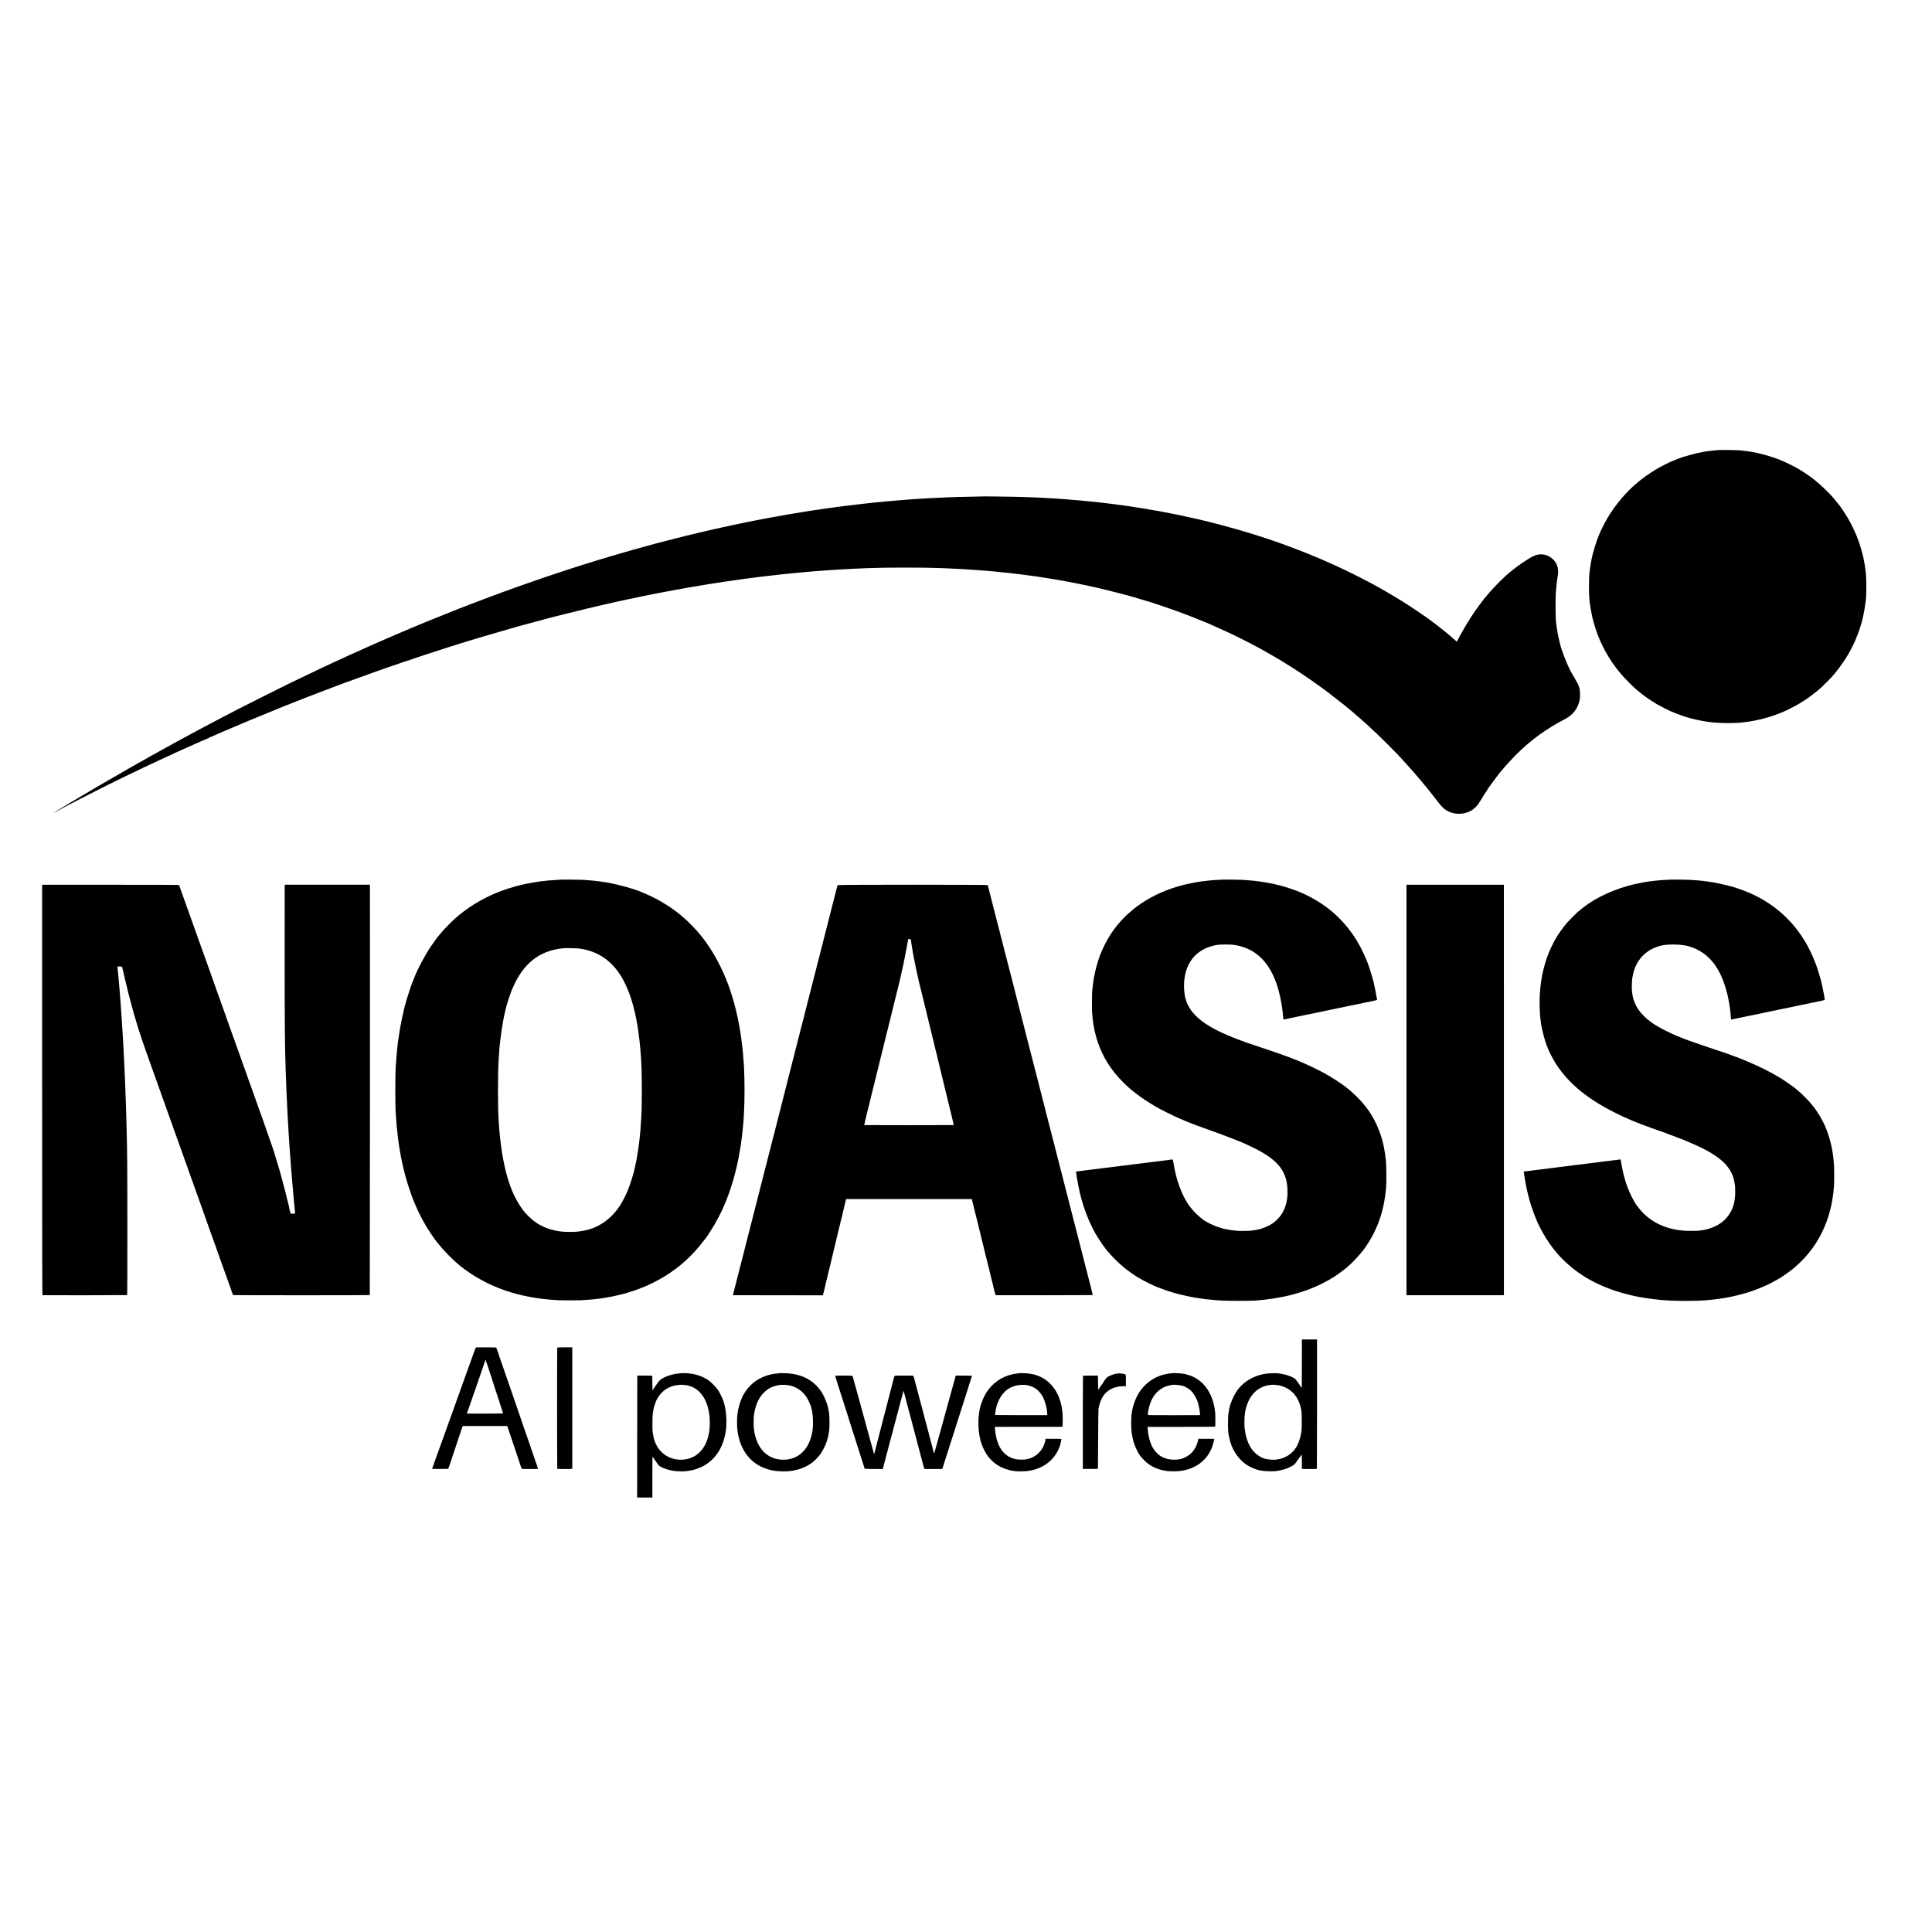 <?xml version="1.0" standalone="no"?>
<!DOCTYPE svg PUBLIC "-//W3C//DTD SVG 20010904//EN"
 "http://www.w3.org/TR/2001/REC-SVG-20010904/DTD/svg10.dtd">
<svg version="1.0" xmlns="http://www.w3.org/2000/svg"
 width="6283pt" height="6283pt" viewBox="0 0 6283 6283"
 preserveAspectRatio="xMidYMid meet">
<g transform="translate(0,6283) scale(0.1,-0.1)"
fill="#000000" stroke="none">
<path d="M55899 48195 c-2 -1 -49 -6 -104 -10 -55 -4 -102 -8 -105 -10 -3 -1
-41 -6 -85 -10 -44 -4 -82 -8 -85 -10 -3 -2 -33 -7 -65 -10 -33 -4 -63 -9 -66
-11 -4 -2 -24 -6 -45 -10 -176 -27 -619 -149 -759 -208 -16 -7 -46 -19 -65
-26 -19 -7 -59 -23 -88 -36 -29 -13 -55 -24 -58 -24 -26 0 -372 -177 -534
-273 -159 -95 -480 -321 -552 -390 -7 -7 -29 -25 -48 -41 -349 -285 -719 -725
-972 -1156 -79 -134 -258 -492 -258 -516 0 -3 -9 -24 -19 -47 -72 -159 -203
-592 -235 -777 -3 -19 -8 -46 -11 -60 -13 -63 -34 -200 -40 -250 -3 -30 -8
-66 -10 -80 -13 -74 -20 -234 -20 -480 0 -276 7 -416 30 -570 2 -14 6 -43 10
-65 3 -23 7 -52 10 -65 3 -13 7 -42 11 -65 3 -22 12 -71 21 -110 8 -38 17 -81
19 -95 3 -14 7 -33 10 -42 3 -9 6 -25 8 -35 3 -14 22 -85 40 -148 22 -79 32
-111 56 -184 218 -661 586 -1253 1089 -1751 197 -196 271 -259 546 -468 58
-44 272 -182 372 -241 81 -47 380 -199 433 -220 43 -17 90 -36 133 -55 101
-45 417 -152 501 -171 12 -2 64 -15 116 -29 83 -21 123 -30 230 -51 14 -3 41
-8 60 -11 19 -3 42 -7 50 -9 8 -2 38 -7 65 -10 28 -4 57 -8 65 -10 14 -4 50
-8 170 -20 251 -26 743 -26 930 0 14 2 52 6 85 10 107 12 129 15 215 30 240
42 437 91 670 166 69 23 139 47 157 55 17 8 33 14 36 14 3 0 18 5 34 12 15 6
30 12 33 13 5 2 21 8 116 48 127 54 308 145 479 242 55 31 288 178 307 194 7
6 51 39 98 72 98 72 272 212 345 278 71 65 302 297 350 351 362 410 656 890
827 1350 21 58 43 114 48 125 8 18 67 201 76 235 2 8 13 51 25 95 28 108 25
93 59 255 35 170 68 401 78 555 13 209 6 660 -12 780 -3 17 -10 73 -17 125
-11 92 -13 108 -24 160 -2 14 -7 39 -10 55 -39 246 -141 590 -255 870 -58 142
-218 468 -231 473 -5 2 -9 8 -9 14 0 24 -296 480 -329 508 -3 3 -22 25 -41 50
-42 55 -56 72 -150 183 -90 108 -386 395 -517 502 -199 164 -317 247 -578 410
-107 67 -461 243 -610 303 -291 117 -699 232 -970 272 -44 7 -87 13 -95 15
-28 5 -175 23 -265 31 -65 7 -671 15 -676 9z"/>
<path d="M31877 46684 c-1 -1 -162 -5 -357 -8 -362 -7 -437 -9 -710 -20 -206
-9 -343 -15 -470 -22 -58 -3 -135 -7 -171 -9 -58 -3 -194 -11 -324 -20 -22 -2
-85 -6 -140 -9 -55 -4 -122 -9 -150 -11 -27 -2 -86 -7 -130 -10 -44 -3 -102
-8 -130 -10 -27 -3 -79 -7 -115 -10 -68 -5 -150 -12 -235 -20 -27 -2 -81 -7
-120 -10 -38 -4 -81 -8 -95 -10 -14 -2 -59 -7 -100 -10 -41 -3 -91 -7 -110
-10 -19 -2 -64 -7 -100 -10 -36 -4 -81 -9 -100 -11 -19 -2 -57 -7 -85 -9 -61
-6 -138 -14 -185 -20 -50 -6 -107 -13 -165 -20 -110 -11 -289 -33 -335 -40
-14 -2 -52 -6 -85 -10 -32 -4 -66 -8 -75 -10 -8 -1 -40 -6 -70 -9 -30 -4 -66
-8 -80 -10 -14 -3 -47 -7 -75 -11 -79 -10 -250 -33 -295 -40 -31 -5 -223 -34
-270 -40 -19 -3 -51 -7 -70 -10 -19 -3 -48 -7 -65 -9 -16 -2 -86 -13 -155 -24
-112 -19 -174 -28 -235 -38 -31 -4 -86 -13 -280 -46 -99 -17 -189 -31 -201
-33 -11 -2 -45 -8 -75 -14 -30 -6 -70 -13 -89 -16 -30 -5 -152 -27 -215 -39
-11 -2 -40 -7 -65 -11 -49 -8 -72 -12 -110 -20 -42 -8 -144 -27 -165 -31 -11
-1 -56 -10 -99 -19 -44 -8 -92 -18 -108 -20 -16 -3 -86 -17 -156 -31 -70 -14
-138 -28 -152 -30 -14 -3 -88 -18 -165 -34 -77 -16 -152 -31 -167 -34 -67 -14
-86 -18 -153 -32 -38 -9 -81 -18 -94 -20 -13 -3 -51 -11 -85 -18 -34 -8 -124
-28 -201 -44 -77 -17 -180 -40 -230 -52 -49 -12 -110 -25 -135 -30 -25 -5
-112 -26 -195 -45 -82 -20 -161 -38 -175 -41 -14 -3 -117 -28 -230 -55 -113
-28 -216 -53 -230 -55 -14 -3 -34 -8 -45 -11 -11 -4 -24 -8 -30 -9 -5 -1 -39
-9 -75 -19 -36 -9 -72 -18 -80 -20 -13 -3 -74 -18 -120 -29 -44 -11 -463 -120
-575 -149 -137 -37 -222 -59 -399 -108 -59 -17 -115 -32 -125 -35 -9 -2 -72
-20 -141 -39 -69 -20 -132 -37 -140 -39 -9 -2 -135 -39 -280 -81 -146 -42
-272 -79 -280 -81 -8 -2 -76 -22 -150 -44 -144 -44 -328 -99 -345 -104 -5 -1
-37 -11 -70 -21 -33 -11 -62 -19 -65 -20 -11 -2 -188 -58 -230 -72 -25 -8 -49
-16 -55 -17 -5 -1 -26 -7 -45 -13 -138 -45 -397 -127 -405 -129 -5 -1 -129
-42 -275 -90 -146 -48 -267 -88 -270 -89 -13 -2 -447 -147 -465 -155 -11 -5
-54 -20 -95 -34 -107 -35 -449 -155 -620 -216 -80 -29 -233 -83 -340 -121
-107 -38 -204 -73 -215 -78 -11 -5 -69 -27 -130 -49 -252 -92 -793 -295 -830
-312 -11 -4 -65 -25 -120 -45 -55 -21 -113 -43 -130 -50 -16 -7 -68 -27 -115
-45 -47 -17 -94 -35 -105 -40 -11 -5 -200 -81 -420 -169 -385 -153 -423 -168
-490 -196 -16 -7 -104 -43 -195 -80 -91 -37 -183 -75 -205 -85 -22 -10 -76
-32 -120 -50 -44 -18 -104 -43 -133 -56 -29 -13 -54 -24 -56 -24 -10 0 -813
-346 -1155 -497 -242 -107 -667 -297 -781 -350 -41 -19 -88 -41 -105 -48 -147
-66 -210 -95 -510 -235 -49 -23 -115 -53 -145 -67 -30 -14 -104 -49 -165 -78
-60 -29 -146 -69 -190 -90 -205 -96 -526 -250 -840 -403 -280 -137 -1466 -731
-1655 -829 -63 -33 -191 -100 -285 -148 -93 -48 -201 -105 -240 -125 -38 -21
-128 -68 -200 -105 -126 -66 -205 -107 -350 -185 -137 -74 -231 -124 -325
-173 -52 -28 -108 -59 -125 -69 -16 -10 -40 -22 -52 -27 -12 -6 -93 -49 -180
-97 -163 -89 -234 -127 -351 -190 -37 -21 -71 -40 -77 -44 -5 -4 -44 -25 -85
-47 -41 -22 -115 -63 -165 -90 -49 -28 -112 -63 -140 -78 -27 -15 -86 -48
-130 -73 -44 -25 -103 -57 -133 -72 -29 -16 -58 -32 -65 -38 -6 -5 -39 -24
-72 -41 -72 -39 -86 -47 -337 -189 -108 -61 -212 -120 -230 -130 -136 -77
-802 -462 -868 -502 -19 -11 -235 -137 -275 -160 -54 -31 -246 -144 -458 -271
-114 -68 -227 -135 -250 -148 -23 -13 -58 -33 -77 -46 -31 -20 -83 -51 -132
-80 -203 -120 -428 -257 -428 -262 0 -2 26 10 58 28 102 56 165 91 252 137 47
24 117 61 155 82 380 202 1298 666 1770 895 261 127 479 232 565 272 41 20
116 55 165 78 50 23 164 77 255 120 91 42 201 94 245 115 75 35 103 48 252
116 32 15 105 48 162 75 57 27 105 49 106 49 2 0 39 16 82 36 43 20 106 49
141 65 35 16 65 29 67 29 2 0 41 17 87 39 177 82 676 301 687 301 6 0 11 5 11
10 0 6 7 10 15 10 8 0 50 16 92 36 110 50 122 55 278 122 77 33 160 68 185 80
178 80 1257 529 1590 662 58 23 118 48 134 56 16 8 33 14 38 14 5 0 35 12 66
26 31 15 62 27 67 29 6 1 24 7 40 14 77 31 419 167 500 198 50 19 99 38 110
43 36 17 513 199 825 316 168 63 314 118 325 123 19 9 115 44 125 47 3 0 12 4
20 7 8 3 40 15 70 25 30 11 147 54 260 95 318 117 594 216 720 259 63 21 131
45 150 53 19 8 103 37 185 65 83 28 157 54 165 57 8 3 20 7 25 9 6 1 120 41
255 87 445 153 1151 386 1595 525 105 33 262 83 350 111 88 27 198 61 245 75
47 14 191 57 320 97 251 76 323 97 355 104 11 3 31 9 45 14 14 6 232 69 485
140 253 72 474 135 492 141 18 6 40 13 50 14 10 2 126 33 258 69 241 66 542
147 645 174 30 7 63 16 73 18 9 3 25 7 35 9 9 2 168 42 352 89 480 121 1034
255 1250 302 8 2 74 17 147 34 72 17 142 32 155 35 21 4 60 13 163 37 52 12
352 76 385 83 14 2 77 16 140 29 63 14 129 27 145 30 17 3 37 8 45 11 8 3 29
7 45 10 17 2 100 18 185 36 85 17 166 33 180 36 14 2 36 7 50 10 14 3 36 8 50
10 14 3 81 16 150 29 173 35 166 33 255 49 102 19 293 54 325 61 13 2 42 7 65
10 22 3 47 8 55 10 8 2 29 7 45 10 17 2 40 7 51 9 12 2 39 7 60 10 39 6 129
22 171 30 11 3 43 8 70 12 26 5 50 9 53 9 3 1 30 5 60 9 30 5 64 10 75 13 27
5 192 33 235 39 19 2 46 7 60 10 14 3 39 8 55 10 17 2 100 15 185 28 85 14
175 28 200 31 25 3 52 8 60 10 8 2 40 7 70 10 30 3 62 8 70 10 8 2 40 7 70 10
30 3 62 8 70 10 8 2 40 7 70 10 30 3 62 8 70 10 8 2 39 7 69 10 30 4 61 8 70
10 9 1 39 6 66 9 28 3 84 11 125 17 111 15 130 17 185 24 28 4 61 8 75 10 14
2 50 7 80 10 30 3 66 8 80 10 14 2 48 6 75 9 28 3 70 9 95 12 57 7 79 10 160
18 36 4 76 9 90 11 25 4 78 10 175 20 28 3 66 7 85 10 19 2 62 7 95 10 84 7
221 21 295 30 31 4 65 7 215 20 22 2 67 6 100 9 33 4 85 9 115 11 30 3 84 8
120 11 96 8 136 12 230 19 47 3 108 8 135 10 28 2 88 7 135 10 47 3 112 8 145
10 85 7 217 15 305 20 41 2 111 6 155 9 73 5 162 9 390 21 44 2 157 7 250 11
94 3 202 7 240 9 542 22 1764 22 2310 0 332 -13 554 -24 655 -30 47 -3 119 -8
160 -10 107 -6 320 -21 445 -31 33 -3 85 -7 115 -9 145 -11 218 -16 250 -20
59 -7 160 -17 204 -20 40 -3 120 -11 201 -20 22 -2 67 -7 100 -10 33 -3 74 -8
90 -10 17 -2 57 -7 90 -10 33 -3 71 -8 85 -11 14 -2 50 -6 80 -9 30 -3 71 -7
90 -10 19 -2 53 -7 75 -9 107 -14 132 -17 155 -21 14 -2 49 -7 79 -10 30 -4
61 -8 70 -10 9 -1 41 -6 71 -10 30 -3 66 -8 80 -10 14 -3 72 -12 130 -20 58
-9 130 -20 160 -25 30 -5 73 -11 95 -15 22 -3 63 -10 90 -15 28 -5 73 -12 100
-16 28 -4 55 -8 60 -10 6 -1 28 -5 50 -8 22 -4 65 -11 95 -16 30 -6 69 -13 85
-15 17 -3 100 -19 185 -35 85 -16 166 -31 180 -34 143 -27 686 -141 785 -166
22 -5 117 -28 210 -50 149 -36 300 -74 650 -165 50 -13 124 -33 165 -45 41
-12 82 -23 90 -25 25 -7 109 -31 235 -70 66 -20 127 -38 135 -40 21 -6 128
-38 245 -74 165 -52 618 -206 810 -276 99 -36 185 -67 190 -69 6 -1 27 -10 49
-19 21 -9 41 -17 45 -17 8 0 365 -140 541 -213 74 -30 153 -63 175 -72 22 -9
49 -20 60 -25 11 -5 121 -54 245 -109 124 -54 275 -122 335 -151 61 -29 139
-65 175 -82 82 -38 490 -242 590 -295 41 -22 120 -64 175 -93 55 -29 120 -64
145 -78 25 -13 74 -40 110 -60 36 -19 82 -46 102 -59 21 -13 40 -23 42 -23 3
0 105 -59 228 -131 123 -73 232 -137 242 -143 11 -6 25 -14 30 -19 10 -7 307
-193 362 -227 176 -107 851 -573 989 -683 6 -4 80 -60 165 -124 218 -164 656
-514 770 -616 14 -13 72 -63 130 -112 58 -50 114 -99 126 -110 12 -11 50 -45
84 -75 35 -30 73 -64 85 -75 11 -11 48 -44 80 -74 343 -313 964 -932 1125
-1121 11 -14 42 -48 68 -75 54 -57 152 -167 273 -305 80 -90 400 -473 464
-553 17 -21 35 -44 40 -50 20 -22 210 -264 300 -382 95 -124 152 -181 238
-238 231 -154 560 -164 806 -26 130 73 223 171 321 339 67 115 179 292 213
335 9 13 17 28 17 33 0 6 3 12 8 14 4 2 27 32 51 68 42 62 287 393 322 435 10
11 57 67 105 125 229 274 556 606 804 817 126 107 322 261 415 326 280 196
534 351 755 462 270 135 419 297 503 546 31 93 40 156 41 274 0 113 -8 174
-39 275 -15 50 -57 131 -125 245 -58 96 -127 217 -151 265 -4 8 -20 42 -37 75
-98 196 -253 601 -287 752 -2 10 -18 72 -35 138 -33 129 -86 419 -96 525 -3
36 -7 76 -10 90 -23 143 -23 906 0 1050 3 14 7 63 11 109 6 83 12 142 21 191
2 14 7 48 10 75 3 28 10 70 16 95 14 66 11 197 -7 263 -63 242 -283 416 -530
419 -161 2 -259 -40 -575 -247 -87 -57 -338 -239 -350 -254 -3 -4 -25 -22 -50
-41 -207 -161 -550 -501 -769 -765 -46 -55 -95 -113 -108 -128 -58 -67 -373
-500 -373 -513 0 -3 -5 -10 -11 -17 -35 -40 -273 -431 -354 -582 -21 -38 -41
-74 -45 -80 -4 -5 -31 -56 -60 -112 -28 -57 -53 -103 -54 -103 -1 0 -24 21
-51 46 -156 143 -461 392 -670 548 -71 53 -137 102 -145 109 -71 62 -688 477
-935 629 -225 138 -211 130 -445 266 -250 146 -315 183 -450 255 -30 16 -73
39 -95 52 -115 65 -606 314 -820 415 -60 29 -161 77 -223 106 -63 30 -115 54
-117 54 -2 0 -41 17 -87 39 -152 71 -663 291 -676 291 -4 1 -25 9 -47 20 -22
11 -43 19 -48 20 -4 0 -26 9 -50 19 -59 27 -448 176 -652 251 -93 34 -192 70
-220 80 -59 22 -226 81 -240 84 -5 2 -17 6 -25 9 -76 31 -873 284 -950 302 -8
2 -53 15 -100 30 -169 51 -948 262 -1040 280 -8 2 -42 10 -75 18 -33 9 -71 18
-85 21 -14 3 -63 15 -110 26 -47 11 -125 29 -175 40 -49 11 -121 27 -160 36
-71 16 -91 20 -133 28 -13 3 -31 7 -40 10 -9 3 -28 7 -42 10 -14 2 -61 12
-105 21 -44 9 -91 19 -105 21 -14 3 -101 20 -195 39 -93 19 -186 37 -205 40
-19 3 -66 12 -105 20 -38 7 -88 16 -110 20 -22 3 -76 12 -120 20 -44 8 -97 17
-119 21 -21 3 -48 8 -60 10 -11 3 -34 7 -51 10 -298 48 -398 64 -440 69 -27 3
-59 8 -70 10 -11 3 -38 7 -60 10 -22 3 -53 7 -70 10 -16 3 -46 7 -65 9 -49 7
-337 46 -382 52 -48 6 -78 10 -158 19 -36 4 -73 9 -82 10 -9 2 -45 6 -80 10
-35 3 -74 8 -88 10 -14 2 -54 6 -90 10 -36 4 -76 8 -90 10 -14 2 -56 7 -95 10
-38 3 -86 8 -105 10 -19 2 -66 6 -105 10 -38 3 -82 8 -96 10 -14 3 -61 7 -105
10 -43 3 -93 7 -109 9 -17 2 -73 7 -125 10 -52 4 -111 9 -130 11 -19 3 -75 7
-125 10 -49 3 -110 8 -135 10 -81 7 -235 17 -480 29 -63 4 -149 9 -190 11 -41
3 -149 8 -240 11 -91 3 -210 7 -265 9 -290 11 -1430 26 -1438 19z"/>
<path d="M18258 34225 c-2 -1 -59 -5 -128 -9 -133 -7 -208 -12 -305 -21 -57
-5 -88 -8 -180 -20 -22 -3 -62 -7 -90 -10 -27 -3 -57 -8 -65 -10 -8 -2 -35 -7
-60 -10 -48 -7 -248 -41 -290 -51 -14 -3 -36 -7 -50 -10 -14 -3 -54 -12 -90
-20 -36 -9 -72 -17 -80 -19 -173 -38 -484 -136 -700 -220 -534 -208 -1062
-534 -1460 -901 -138 -128 -359 -357 -421 -439 -13 -16 -29 -34 -35 -40 -30
-28 -204 -262 -300 -405 -184 -273 -424 -725 -524 -985 -7 -16 -16 -41 -22
-55 -5 -14 -9 -26 -9 -27 0 -2 -11 -26 -24 -55 -14 -29 -25 -58 -25 -64 0 -6
-8 -29 -17 -50 -9 -22 -18 -43 -20 -49 -1 -5 -29 -91 -62 -190 -67 -203 -99
-309 -107 -350 -3 -16 -7 -32 -10 -37 -12 -18 -88 -346 -129 -553 -44 -223
-70 -372 -89 -522 -9 -67 -17 -120 -22 -144 -3 -14 -7 -50 -9 -79 -3 -29 -7
-70 -10 -90 -3 -21 -7 -59 -10 -86 -11 -129 -16 -192 -20 -224 -3 -19 -7 -78
-10 -130 -4 -52 -8 -111 -10 -130 -26 -280 -26 -1394 0 -1670 2 -19 6 -78 10
-130 3 -52 7 -115 10 -140 2 -25 7 -74 10 -110 9 -100 16 -166 29 -275 17
-134 26 -201 31 -235 2 -14 6 -45 10 -70 3 -25 8 -56 10 -70 12 -57 14 -69 20
-121 4 -30 8 -56 10 -59 2 -3 6 -24 9 -46 7 -44 7 -46 31 -159 10 -44 19 -93
22 -110 8 -55 94 -399 135 -545 44 -155 197 -608 228 -675 5 -11 28 -65 51
-120 159 -382 361 -749 588 -1070 47 -66 89 -124 93 -130 5 -5 31 -39 60 -75
196 -250 462 -522 721 -738 69 -57 291 -219 373 -272 461 -297 932 -505 1469
-649 227 -60 536 -122 730 -146 28 -4 61 -8 75 -10 25 -5 172 -20 270 -29 50
-5 109 -9 300 -21 77 -5 614 -5 715 0 68 3 213 12 305 20 45 3 133 12 200 20
19 3 58 7 85 10 28 4 75 10 105 15 30 5 78 12 105 16 28 3 52 8 55 9 3 2 26 6
50 10 25 3 63 10 85 15 22 5 54 11 70 14 45 8 60 12 180 41 61 14 117 28 125
30 130 30 572 177 594 196 6 5 16 9 24 9 7 0 84 31 170 70 274 121 550 275
772 428 82 57 245 177 260 192 3 3 28 23 55 44 28 22 57 47 66 55 9 9 45 41
80 71 187 161 450 447 620 676 41 54 77 101 80 104 15 13 205 310 273 427 74
128 230 428 256 495 8 18 26 61 42 96 94 208 194 484 283 777 20 66 38 127 40
135 2 8 15 58 29 110 26 93 91 371 100 420 2 14 9 46 15 73 6 26 13 62 16 80
2 17 9 57 15 87 6 30 13 69 15 85 3 17 7 41 10 55 5 28 11 65 20 125 3 23 7
50 9 61 2 12 7 45 11 75 3 30 8 65 10 79 2 14 6 45 10 70 3 25 7 61 10 80 7
55 21 193 30 305 4 39 8 86 10 105 2 19 7 82 10 140 3 58 8 137 10 175 24 354
23 1101 0 1495 -9 141 -20 299 -30 405 -3 33 -8 87 -11 120 -5 52 -10 101 -29
255 -9 70 -25 196 -30 220 -4 25 -10 69 -21 138 -6 41 -21 134 -29 172 -3 14
-9 50 -15 80 -13 71 -18 99 -25 130 -3 14 -7 34 -9 45 -3 11 -14 63 -26 115
-12 52 -23 103 -25 113 -2 10 -6 26 -9 35 -3 9 -8 28 -10 42 -8 36 -30 122
-56 215 -12 44 -26 94 -30 110 -4 17 -29 95 -56 175 -26 80 -49 150 -50 155
-1 6 -21 62 -44 125 -192 520 -451 1012 -740 1411 -44 61 -85 116 -90 122 -6
7 -38 46 -71 87 -122 149 -156 187 -302 335 -166 169 -277 269 -452 406 -307
240 -686 463 -1045 613 -74 32 -144 61 -155 66 -221 96 -737 238 -1065 294
-14 2 -41 7 -60 10 -83 14 -97 16 -135 21 -51 7 -113 15 -145 20 -14 2 -54 6
-90 10 -36 3 -81 8 -100 10 -33 4 -123 11 -265 21 -62 5 -713 12 -717 9z m552
-2238 c14 -3 43 -8 65 -11 104 -14 126 -19 212 -41 600 -157 1040 -581 1323
-1275 23 -58 46 -114 51 -125 15 -34 97 -287 114 -350 9 -33 18 -67 20 -75 13
-43 55 -215 59 -238 2 -15 13 -70 25 -122 11 -52 23 -111 26 -130 3 -19 8 -46
10 -60 3 -14 8 -36 10 -50 3 -14 7 -38 9 -55 3 -16 7 -43 10 -60 10 -57 35
-250 41 -310 3 -33 7 -69 10 -80 2 -11 7 -56 11 -100 3 -44 8 -87 9 -96 2 -9
6 -61 10 -115 4 -55 8 -110 10 -124 3 -14 7 -79 11 -145 3 -66 7 -145 9 -175
24 -387 24 -1360 0 -1745 -9 -148 -16 -262 -20 -310 -2 -27 -6 -88 -10 -135
-3 -47 -8 -98 -10 -115 -2 -16 -7 -61 -10 -98 -4 -37 -8 -76 -10 -85 -1 -9 -6
-47 -9 -84 -4 -37 -9 -77 -11 -90 -4 -27 -11 -74 -20 -143 -16 -117 -81 -481
-89 -494 -2 -3 -7 -22 -10 -41 -28 -180 -157 -598 -253 -824 -89 -208 -227
-459 -307 -557 -11 -15 -30 -39 -41 -54 -86 -121 -271 -298 -412 -395 -116
-80 -333 -188 -433 -216 -208 -58 -314 -78 -480 -91 -155 -12 -418 -6 -520 12
-14 2 -41 6 -60 9 -94 14 -281 62 -362 95 -45 18 -83 32 -88 34 -3 0 -34 17
-70 36 -36 18 -78 41 -95 49 -140 71 -361 263 -497 432 -150 187 -299 449
-394 692 -20 51 -42 107 -49 123 -7 17 -29 80 -48 140 -132 410 -227 889 -282
1420 -4 33 -8 74 -10 90 -2 17 -6 68 -10 115 -3 47 -8 99 -10 115 -2 17 -6 77
-10 135 -3 58 -8 128 -10 155 -27 291 -27 1557 0 1915 2 30 7 101 10 158 4 57
8 120 10 140 2 20 6 73 9 117 4 44 9 96 11 115 2 19 7 60 10 90 10 93 21 183
36 285 5 39 11 84 14 100 19 142 81 471 110 585 8 30 16 66 19 80 10 50 58
217 98 340 210 650 519 1105 928 1365 175 112 377 194 590 239 76 16 109 21
215 32 33 4 62 8 63 9 6 5 445 -3 472 -8z"/>
<path d="M39768 34225 c-2 -1 -70 -6 -153 -9 -82 -4 -161 -8 -175 -10 -14 -2
-63 -7 -110 -10 -46 -4 -87 -9 -90 -11 -3 -1 -39 -6 -80 -9 -41 -4 -82 -9 -90
-11 -8 -2 -35 -6 -60 -9 -25 -3 -55 -8 -66 -10 -12 -2 -37 -7 -55 -10 -55 -9
-160 -30 -254 -50 -21 -5 -130 -30 -135 -31 -3 -1 -18 -5 -35 -9 -996 -256
-1799 -793 -2307 -1541 -198 -292 -378 -673 -467 -990 -17 -60 -38 -132 -46
-160 -16 -57 -50 -210 -59 -269 -4 -21 -8 -41 -10 -45 -2 -3 -7 -33 -11 -66
-3 -32 -8 -62 -10 -65 -1 -3 -6 -36 -9 -75 -4 -38 -9 -77 -11 -85 -2 -8 -7
-53 -10 -100 -4 -47 -8 -105 -10 -130 -5 -63 -6 -522 -1 -600 5 -73 14 -178
21 -230 10 -77 16 -126 21 -155 3 -16 7 -43 10 -60 2 -16 10 -55 16 -85 6 -30
11 -58 10 -62 -1 -4 3 -19 8 -33 5 -14 12 -40 16 -58 8 -50 52 -203 86 -302
165 -485 432 -909 813 -1290 71 -72 159 -155 194 -185 35 -30 69 -60 75 -66
25 -24 247 -194 326 -250 153 -108 436 -284 595 -369 260 -140 598 -300 825
-392 47 -19 99 -40 115 -48 92 -40 379 -147 700 -260 88 -31 183 -64 210 -75
28 -10 131 -49 230 -85 218 -81 654 -254 714 -285 9 -4 41 -19 71 -33 761
-345 1119 -658 1243 -1087 23 -78 28 -102 42 -195 11 -77 16 -148 15 -255 0
-138 -3 -165 -37 -350 -2 -14 -18 -65 -34 -115 -155 -462 -572 -746 -1164
-791 -89 -7 -328 -7 -390 0 -22 2 -74 7 -115 11 -41 4 -84 9 -95 11 -10 2 -37
6 -60 10 -22 3 -58 9 -80 14 -22 5 -54 11 -70 14 -52 9 -231 65 -312 97 -90
35 -244 111 -284 139 -15 11 -30 20 -34 20 -22 0 -217 160 -310 254 -205 206
-355 439 -478 741 -58 143 -127 349 -152 455 -2 8 -15 62 -29 120 -22 94 -36
162 -51 255 -3 17 -8 41 -11 53 -2 13 -7 43 -11 65 -7 59 -16 66 -66 57 -23
-5 -64 -11 -92 -14 -63 -8 -99 -13 -205 -26 -274 -34 -304 -38 -365 -45 -27
-3 -59 -7 -70 -9 -11 -2 -49 -7 -85 -11 -36 -3 -93 -11 -128 -16 -35 -5 -89
-12 -120 -15 -31 -3 -68 -7 -82 -9 -14 -2 -47 -7 -75 -10 -27 -3 -61 -8 -75
-10 -14 -3 -52 -7 -85 -10 -33 -4 -67 -8 -75 -10 -8 -2 -46 -7 -85 -11 -38 -3
-77 -8 -86 -9 -9 -2 -40 -6 -70 -10 -75 -8 -208 -25 -244 -30 -16 -2 -52 -7
-80 -10 -27 -3 -66 -8 -85 -10 -57 -8 -102 -14 -152 -20 -86 -9 -143 -16 -168
-20 -14 -2 -48 -7 -76 -10 -28 -3 -59 -7 -70 -9 -10 -2 -50 -7 -89 -11 -38 -4
-78 -9 -89 -11 -10 -2 -44 -6 -75 -9 -31 -4 -67 -8 -81 -11 -14 -2 -49 -6 -79
-10 -30 -3 -62 -8 -70 -9 -9 -2 -22 -4 -29 -4 -8 -1 -11 -8 -8 -18 3 -10 8
-43 11 -73 3 -30 8 -66 11 -80 8 -42 11 -63 19 -110 4 -25 9 -54 11 -65 2 -11
7 -33 10 -50 5 -31 52 -258 58 -285 79 -332 179 -635 306 -925 57 -130 156
-330 204 -410 65 -110 163 -263 206 -323 25 -35 52 -74 60 -85 152 -220 461
-539 723 -745 99 -78 245 -182 256 -182 4 0 16 -9 26 -20 10 -11 24 -20 31
-20 7 0 14 -3 16 -8 10 -22 389 -227 573 -309 234 -103 643 -242 855 -289 19
-4 40 -9 45 -10 46 -12 237 -54 265 -59 19 -3 53 -10 75 -15 22 -5 56 -11 75
-14 19 -3 78 -12 130 -20 52 -9 115 -18 140 -21 25 -3 56 -7 70 -10 14 -2 54
-7 90 -10 36 -4 81 -8 100 -10 19 -2 67 -7 105 -10 39 -3 90 -8 115 -10 264
-26 1200 -26 1338 -1 9 2 58 7 107 10 50 4 101 9 115 11 14 2 43 7 65 9 58 8
126 17 155 21 14 2 45 7 70 10 73 10 310 55 380 71 36 9 74 17 85 20 19 3 74
16 85 19 3 1 19 5 35 9 119 30 387 114 502 157 317 118 548 230 848 412 77 46
299 208 395 286 233 190 506 487 674 733 134 197 262 433 346 638 23 58 46
114 51 125 13 30 97 286 103 315 3 14 17 70 31 125 13 55 27 112 30 128 3 15
12 58 19 95 17 77 52 338 63 462 15 175 8 827 -11 925 -2 11 -7 47 -10 80 -4
33 -9 71 -11 85 -2 14 -11 70 -20 124 -70 443 -244 890 -488 1256 -148 222
-347 447 -568 640 -41 36 -76 67 -79 70 -3 3 -34 28 -70 55 -36 28 -67 53 -70
56 -38 43 -571 389 -600 389 -4 0 -10 3 -12 8 -4 9 -27 21 -273 147 -299 152
-603 286 -920 405 -60 22 -117 44 -125 47 -8 3 -19 7 -25 9 -5 2 -84 30 -175
63 -91 33 -325 113 -520 177 -511 167 -661 221 -975 345 -601 238 -991 466
-1249 727 -43 44 -104 116 -135 159 -55 77 -138 225 -146 261 -2 9 -12 37 -21
62 -71 193 -89 522 -43 785 102 580 485 944 1084 1031 68 10 395 11 474 1 680
-84 1146 -493 1416 -1241 55 -154 128 -435 155 -596 10 -63 21 -126 24 -140 3
-14 7 -43 10 -65 13 -112 18 -152 22 -174 2 -13 6 -65 10 -115 6 -83 16 -112
35 -100 4 2 63 16 131 29 68 14 132 27 143 30 11 2 43 8 70 14 28 5 79 17 115
25 36 9 83 18 105 22 53 8 57 9 80 17 11 3 36 8 55 11 19 3 87 16 150 30 106
23 290 61 336 70 10 2 66 14 124 26 58 12 114 24 124 26 11 2 65 13 120 25 56
11 110 22 121 25 18 3 124 26 135 29 3 1 25 5 50 9 25 4 82 16 127 27 44 10
96 21 114 24 18 3 130 26 248 51 119 25 225 47 236 49 20 4 251 52 290 60 11
3 34 7 50 11 72 14 105 26 100 34 -3 6 -9 31 -12 57 -4 38 -79 417 -97 494
-51 215 -188 637 -255 784 -5 11 -33 72 -61 135 -56 125 -161 329 -191 372
-11 14 -19 29 -19 32 0 6 -35 62 -118 190 -63 97 -206 285 -302 396 -78 91
-273 287 -356 359 -51 45 -222 182 -254 204 -378 266 -705 435 -1117 577 -100
35 -294 94 -343 106 -8 1 -60 14 -115 28 -55 14 -111 27 -125 30 -14 2 -36 7
-50 10 -27 6 -40 9 -170 32 -131 23 -210 35 -325 49 -27 3 -64 8 -80 10 -39 5
-128 13 -225 20 -41 3 -106 8 -145 11 -69 6 -652 13 -657 9z"/>
<path d="M54338 34225 c-2 -1 -70 -5 -153 -9 -82 -3 -163 -8 -180 -10 -16 -2
-66 -7 -110 -11 -109 -9 -145 -13 -180 -19 -16 -2 -55 -8 -85 -11 -152 -18
-495 -89 -676 -140 -656 -183 -1226 -480 -1654 -861 -71 -63 -283 -277 -331
-334 -29 -36 -56 -67 -59 -70 -15 -13 -140 -180 -166 -220 -16 -25 -31 -47
-34 -50 -22 -22 -138 -216 -197 -332 -113 -220 -190 -408 -258 -633 -36 -119
-89 -328 -100 -395 -3 -19 -12 -71 -20 -115 -8 -44 -17 -100 -20 -125 -8 -66
-16 -132 -20 -160 -2 -14 -7 -70 -10 -125 -4 -55 -9 -120 -11 -145 -9 -116 -3
-516 11 -650 3 -30 8 -80 10 -110 3 -30 8 -66 10 -80 3 -14 7 -41 9 -60 28
-223 143 -651 216 -802 11 -23 20 -45 20 -50 0 -15 109 -234 170 -342 179
-316 446 -639 740 -896 41 -36 81 -71 88 -78 49 -45 341 -264 410 -307 9 -5
21 -14 26 -18 44 -34 285 -181 420 -257 175 -98 640 -330 662 -330 2 0 29 -12
61 -26 32 -14 72 -32 88 -39 17 -7 51 -22 77 -34 26 -11 50 -21 52 -21 2 0 21
-8 42 -17 22 -9 44 -18 49 -19 6 -2 80 -30 165 -64 85 -33 205 -78 265 -99 61
-22 175 -62 255 -91 80 -28 159 -56 175 -61 17 -5 39 -13 50 -18 11 -6 88 -35
170 -65 160 -58 427 -160 460 -176 11 -5 97 -41 190 -80 549 -231 920 -456
1142 -694 94 -100 185 -238 223 -336 7 -19 19 -48 25 -65 24 -56 50 -170 61
-255 3 -25 7 -56 10 -70 2 -14 4 -95 5 -180 0 -280 -56 -506 -175 -700 -147
-239 -378 -409 -676 -496 -84 -25 -102 -30 -150 -39 -14 -3 -36 -7 -50 -10
-14 -3 -50 -8 -80 -11 -30 -3 -68 -8 -85 -10 -39 -5 -368 -5 -420 1 -22 2 -69
7 -105 10 -36 3 -76 8 -90 10 -14 3 -41 7 -60 10 -519 80 -972 341 -1259 727
-34 46 -69 91 -77 101 -8 9 -14 19 -14 21 0 1 -23 41 -51 87 -97 161 -220 446
-274 634 -10 33 -20 67 -23 75 -3 8 -6 20 -7 25 -2 6 -11 39 -20 75 -9 36 -18
72 -20 80 -2 8 -8 33 -14 55 -5 22 -13 56 -16 75 -3 19 -8 42 -10 50 -5 17 -8
33 -32 179 l-17 107 -46 -7 c-25 -4 -72 -10 -105 -13 -33 -4 -107 -13 -165
-21 -58 -8 -132 -17 -165 -20 -33 -3 -71 -8 -85 -10 -14 -3 -47 -7 -75 -10
-67 -8 -204 -25 -235 -30 -14 -2 -50 -6 -80 -10 -58 -6 -96 -11 -170 -21 -57
-8 -71 -9 -150 -19 -36 -4 -73 -9 -82 -10 -9 -2 -48 -7 -85 -10 -37 -4 -76 -9
-87 -11 -10 -2 -44 -6 -75 -10 -31 -3 -65 -8 -76 -10 -11 -2 -45 -6 -75 -9
-30 -3 -66 -7 -80 -10 -23 -3 -43 -6 -170 -20 -25 -3 -54 -7 -65 -9 -11 -2
-49 -7 -85 -11 -36 -3 -93 -11 -126 -16 -34 -5 -84 -11 -110 -14 -27 -2 -65
-7 -84 -10 -46 -6 -88 -11 -245 -30 -71 -9 -141 -18 -155 -20 -14 -2 -45 -6
-70 -9 -71 -8 -164 -20 -172 -22 -5 -1 -15 -2 -24 -3 -8 0 -13 -4 -11 -8 3 -5
8 -33 11 -63 4 -30 11 -82 17 -115 6 -33 13 -73 15 -90 3 -26 27 -158 38 -210
2 -11 12 -56 21 -100 31 -149 122 -487 145 -540 5 -11 14 -38 21 -60 20 -68
110 -307 140 -373 16 -34 29 -65 29 -68 0 -12 118 -248 183 -364 142 -254 334
-526 506 -715 472 -517 1014 -872 1731 -1133 228 -83 584 -181 830 -227 14 -3
48 -9 75 -15 75 -15 320 -52 420 -64 144 -17 219 -26 285 -31 41 -4 95 -8 120
-10 322 -28 1038 -27 1350 1 144 13 171 15 250 25 117 13 162 19 180 24 8 2
38 7 65 10 28 4 59 8 70 9 11 2 34 6 50 9 17 4 46 9 65 12 150 24 505 111 680
167 448 143 863 341 1190 566 93 64 244 176 266 197 6 5 33 28 59 50 134 110
326 305 442 446 347 425 582 898 717 1440 37 152 37 152 62 294 19 110 21 124
30 200 3 33 8 67 9 76 2 8 6 55 10 105 3 49 8 109 11 134 5 49 5 520 0 585 -2
22 -6 83 -10 135 -4 52 -9 106 -11 120 -2 14 -7 49 -10 79 -4 30 -8 62 -10 71
-2 9 -6 41 -10 71 -4 30 -8 56 -10 59 -2 3 -6 26 -10 50 -3 25 -11 63 -17 85
-5 22 -12 49 -14 60 -30 154 -148 507 -209 625 -7 14 -30 59 -50 100 -106 214
-253 433 -419 625 -83 96 -266 278 -351 350 -38 32 -72 61 -75 65 -22 30 -394
294 -535 380 -351 213 -749 410 -1190 587 -192 77 -190 76 -238 97 -21 9 -43
16 -50 16 -7 0 -24 6 -39 14 -14 8 -43 19 -65 26 -21 6 -47 15 -58 20 -35 16
-158 58 -660 225 -451 150 -889 306 -958 342 -16 8 -36 16 -45 18 -30 7 -292
124 -421 189 -340 170 -546 309 -731 495 -266 266 -385 563 -383 951 1 106 9
234 18 280 3 14 9 48 15 75 14 76 17 85 35 150 93 319 316 585 609 724 219
105 384 137 701 135 247 -1 425 -31 616 -105 250 -96 477 -263 644 -474 22
-27 42 -52 45 -55 7 -7 93 -138 117 -180 118 -201 213 -440 286 -720 19 -74
38 -148 41 -165 3 -16 13 -68 22 -115 9 -47 17 -96 19 -110 2 -14 8 -54 14
-90 5 -36 13 -87 16 -115 4 -27 8 -60 10 -73 4 -24 18 -195 19 -224 0 -12 6
-16 16 -13 8 2 40 10 70 15 30 6 66 14 80 16 14 3 45 10 70 15 25 6 56 13 70
15 14 3 79 16 145 30 66 14 131 27 145 30 27 5 56 11 93 19 12 3 35 8 51 10
16 3 157 33 315 66 157 33 296 62 308 65 12 2 131 27 265 55 134 27 275 56
313 64 39 8 126 26 195 41 215 45 264 55 290 60 14 2 79 16 145 30 66 14 163
34 215 45 227 47 265 57 263 66 -1 6 -5 32 -9 59 -3 27 -7 56 -9 64 -2 8 -10
56 -19 105 -9 50 -28 142 -42 205 -14 63 -28 124 -30 136 -13 72 -146 505
-173 569 -5 11 -29 72 -54 135 -82 210 -218 486 -315 640 -91 145 -170 262
-226 335 -453 596 -1038 1029 -1761 1305 -91 35 -328 115 -372 125 -10 3 -79
21 -153 40 -128 34 -422 96 -520 109 -25 4 -79 11 -120 17 -41 6 -86 12 -100
14 -14 2 -50 7 -80 10 -30 3 -75 7 -100 10 -64 6 -170 14 -275 21 -92 6 -642
13 -647 9z"/>
<path d="M1370 27384 c0 -5332 3 -6674 13 -6675 67 -5 2749 -1 2753 4 4 4 7
921 6 2039 0 2103 -5 2714 -27 3463 -3 110 -7 281 -10 380 -3 99 -7 241 -10
315 -12 328 -16 433 -20 555 -5 127 -10 268 -20 470 -2 55 -7 159 -10 230 -7
146 -11 239 -20 400 -3 61 -8 148 -10 195 -6 123 -14 265 -19 340 -3 36 -8
117 -11 180 -3 63 -8 133 -10 156 -1 22 -6 94 -10 160 -4 65 -8 137 -10 159
-2 22 -7 83 -10 135 -3 52 -7 118 -10 145 -2 28 -6 88 -9 135 -9 118 -14 195
-21 265 -2 33 -7 92 -10 130 -3 39 -8 93 -10 121 -3 28 -7 80 -10 115 -2 35
-7 89 -10 119 -9 96 -15 153 -20 215 -3 33 -7 76 -9 95 -16 132 -17 170 -4
171 29 2 133 -3 136 -6 4 -3 54 -218 87 -365 7 -36 28 -121 45 -190 17 -69 33
-132 35 -140 5 -22 26 -113 30 -130 2 -8 17 -67 34 -130 16 -63 41 -158 55
-210 145 -551 308 -1074 521 -1665 89 -247 104 -290 198 -555 31 -85 76 -213
102 -285 82 -227 86 -239 105 -295 10 -30 28 -80 40 -110 12 -30 23 -64 25
-75 3 -11 9 -29 14 -40 10 -21 39 -100 221 -615 61 -173 117 -330 125 -348 8
-18 15 -37 15 -43 0 -6 6 -25 14 -42 7 -18 54 -147 104 -287 196 -554 454
-1277 467 -1310 7 -19 38 -105 68 -190 31 -85 97 -270 147 -410 50 -140 93
-259 94 -265 2 -5 6 -17 9 -25 4 -8 13 -35 22 -60 40 -114 97 -276 138 -390
25 -69 93 -260 151 -425 59 -165 113 -316 121 -335 8 -19 30 -82 50 -140 20
-58 57 -161 82 -230 50 -140 116 -327 134 -380 7 -19 16 -44 20 -55 5 -11 52
-141 105 -290 53 -148 116 -326 141 -395 24 -69 46 -129 47 -135 2 -5 8 -23
14 -38 7 -15 15 -39 18 -53 3 -13 11 -27 17 -31 13 -8 4435 -8 4443 0 5 4 9
13046 5 13308 l-1 37 -1385 0 -1385 0 -1 -22 c0 -11 -1 -1004 -1 -2206 -1
-2405 6 -3106 37 -3925 2 -66 7 -187 10 -270 3 -82 8 -199 10 -260 3 -60 7
-159 10 -220 10 -229 16 -352 20 -425 3 -41 7 -124 10 -185 3 -60 7 -139 9
-175 3 -36 7 -114 11 -175 3 -60 8 -144 10 -185 3 -41 7 -113 10 -160 3 -47 7
-114 10 -150 2 -36 7 -103 10 -150 3 -47 7 -110 10 -140 3 -30 7 -95 10 -145
3 -49 8 -108 10 -130 2 -22 7 -85 10 -140 3 -55 8 -116 10 -135 2 -19 6 -73
10 -120 3 -47 7 -105 10 -130 3 -25 7 -79 10 -120 3 -41 8 -96 11 -121 3 -25
7 -68 9 -95 11 -147 16 -212 20 -239 2 -16 7 -69 10 -118 3 -48 8 -96 10 -107
2 -10 7 -59 10 -107 4 -48 9 -95 10 -104 2 -8 6 -51 10 -95 4 -43 8 -93 10
-111 l2 -31 -73 -1 -73 -1 -9 33 c-15 47 -54 228 -53 242 0 2 -6 23 -14 45 -8
22 -12 40 -10 40 3 0 0 11 -5 26 -6 14 -12 39 -15 55 -6 32 -49 211 -65 269
-5 19 -28 107 -51 195 -23 88 -57 216 -76 285 -19 69 -36 130 -37 135 -4 18
-27 99 -42 145 -7 25 -37 122 -65 215 -28 94 -60 199 -71 235 -11 36 -22 74
-25 85 -2 11 -9 29 -13 40 -5 11 -38 108 -73 215 -58 176 -526 1497 -547 1545
-8 19 -42 114 -116 330 -19 55 -39 109 -44 120 -5 11 -16 40 -24 65 -8 25 -26
77 -41 115 -15 39 -28 77 -30 85 -2 8 -42 121 -89 250 -46 129 -120 336 -164
460 -44 124 -89 250 -100 280 -11 30 -34 96 -52 145 -17 50 -35 99 -40 110 -5
11 -13 34 -18 50 -14 41 -174 493 -272 765 -68 188 -141 395 -144 405 -2 6 -6
17 -9 25 -4 8 -29 78 -56 155 -27 77 -68 192 -91 255 -23 63 -50 140 -60 170
-11 30 -35 100 -55 155 -20 55 -57 159 -82 230 -24 72 -48 139 -53 150 -9 20
-64 174 -135 375 -20 58 -43 122 -51 142 -7 21 -50 140 -95 265 -44 126 -91
257 -104 293 -13 36 -35 97 -48 135 -42 119 -468 1309 -483 1349 -4 11 -377
13 -2230 13 l-2224 1 0 -6674z"/>
<path d="M27241 34046 c-4 -6 -20 -60 -35 -121 -15 -60 -29 -117 -32 -125 -2
-8 -10 -42 -19 -75 -45 -174 -67 -260 -70 -275 -2 -8 -22 -87 -45 -175 -23
-88 -43 -167 -45 -175 -2 -8 -37 -148 -78 -310 -42 -162 -105 -412 -142 -555
-36 -143 -93 -363 -125 -490 -32 -126 -91 -356 -130 -510 -39 -154 -96 -377
-127 -495 -80 -314 -93 -362 -99 -390 -3 -14 -12 -48 -20 -76 -8 -28 -16 -60
-18 -70 -2 -11 -41 -163 -86 -339 -45 -176 -83 -328 -85 -338 -3 -10 -7 -27
-10 -37 -3 -10 -8 -27 -10 -37 -2 -10 -14 -54 -26 -98 -11 -44 -23 -88 -25
-97 -2 -10 -6 -26 -8 -35 -5 -22 -165 -650 -212 -833 -20 -74 -37 -142 -39
-150 -2 -8 -17 -71 -35 -140 -18 -69 -33 -132 -36 -140 -2 -8 -33 -132 -70
-275 -36 -143 -67 -267 -70 -275 -2 -8 -29 -114 -60 -235 -30 -121 -57 -227
-59 -235 -2 -8 -12 -49 -23 -90 -20 -72 -230 -899 -237 -930 -2 -8 -13 -51
-25 -95 -37 -139 -91 -349 -96 -375 -3 -14 -10 -43 -16 -65 -17 -61 -22 -79
-32 -122 -3 -15 -56 -223 -72 -283 -5 -19 -72 -280 -124 -485 -23 -88 -43
-167 -45 -175 -2 -8 -15 -62 -30 -120 -15 -58 -28 -112 -30 -120 -4 -16 -83
-322 -141 -550 -19 -74 -37 -142 -39 -150 -2 -8 -15 -62 -30 -120 -15 -58 -28
-112 -30 -120 -2 -8 -24 -94 -49 -190 -24 -96 -66 -256 -91 -355 -45 -174 -50
-195 -59 -232 -2 -10 -14 -56 -26 -103 -12 -47 -23 -92 -25 -100 -2 -8 -29
-114 -60 -235 -31 -121 -59 -231 -61 -244 -3 -14 -7 -28 -10 -33 -3 -4 -7 -16
-9 -25 -2 -10 -11 -47 -20 -83 -8 -36 -17 -72 -19 -80 -8 -32 -166 -648 -179
-697 -10 -37 -11 -53 -3 -54 6 0 665 -1 1464 -2 l1453 -2 9 35 c25 98 52 208
57 229 2 14 22 99 44 190 22 91 42 173 44 181 2 8 22 92 45 185 23 94 44 179
46 190 2 11 19 84 38 162 20 78 37 152 40 165 3 12 14 60 25 105 11 45 22 92
25 105 2 13 9 43 16 68 7 25 14 53 16 62 2 10 6 26 8 36 55 224 68 281 72 302
3 14 10 43 16 65 5 22 11 47 13 55 2 8 8 35 15 60 7 25 13 50 14 55 4 16 30
130 31 135 1 3 5 19 9 35 38 150 48 193 52 210 2 11 11 49 20 84 9 36 17 72
19 80 13 61 35 154 45 196 7 28 18 70 24 95 l12 45 2044 0 2045 0 18 -75 c10
-41 19 -82 21 -90 2 -8 47 -190 101 -405 53 -214 98 -397 100 -405 3 -14 19
-82 142 -580 30 -124 56 -232 58 -240 2 -8 38 -152 80 -320 41 -168 80 -323
85 -345 5 -22 16 -69 25 -105 9 -36 18 -72 20 -80 2 -8 9 -35 15 -60 14 -56
27 -107 34 -140 3 -14 20 -82 37 -152 28 -113 34 -128 53 -129 100 -4 3137 -1
3141 3 3 3 -13 77 -36 164 -22 88 -43 166 -44 174 -2 8 -16 60 -30 115 -26 96
-63 244 -70 275 -3 13 -37 144 -51 195 -3 11 -9 36 -14 55 -15 65 -18 75 -43
170 -25 93 -81 310 -233 910 -41 162 -81 318 -89 345 -7 28 -18 70 -24 95 -6
25 -29 114 -52 199 -22 84 -42 161 -44 171 -2 10 -22 89 -45 176 -23 88 -44
170 -46 184 -3 14 -9 39 -14 55 -9 29 -87 333 -95 367 -9 39 -77 305 -85 333
-6 17 -21 75 -34 130 -20 80 -114 447 -132 515 -2 8 -15 58 -28 110 -29 115
-136 532 -177 690 -17 63 -32 122 -34 130 -2 8 -19 78 -39 155 -20 77 -38 147
-40 155 -2 8 -9 35 -16 60 -7 25 -13 52 -15 60 -2 8 -11 44 -20 80 -9 36 -19
72 -20 80 -4 16 -79 308 -126 490 -17 63 -32 122 -34 130 -1 8 -13 53 -25 100
-12 47 -23 92 -25 100 -2 8 -15 60 -30 115 -15 55 -30 116 -35 135 -4 19 -26
105 -48 190 -23 85 -70 270 -106 410 -36 140 -79 309 -96 375 -17 66 -33 127
-35 135 -9 39 -77 309 -85 335 -9 28 -47 178 -55 214 -2 9 -16 61 -30 116 -15
55 -28 107 -30 115 -3 15 -78 308 -190 745 -32 121 -58 227 -60 235 -2 8 -15
60 -29 115 -31 116 -104 398 -182 705 -30 118 -73 285 -96 370 -22 85 -41 162
-43 170 -2 8 -22 87 -45 175 -23 88 -45 176 -50 195 -4 19 -22 89 -39 155 -17
66 -33 127 -35 135 -2 8 -9 35 -16 60 -7 25 -13 52 -15 60 -2 8 -22 87 -45
175 -23 88 -43 167 -45 175 -2 8 -29 114 -60 235 -52 203 -92 358 -100 395
-15 66 -29 117 -37 126 -12 16 -4864 16 -4877 0z m2385 -1804 c4 -26 8 -56 9
-67 1 -11 5 -33 8 -50 4 -16 9 -50 12 -75 5 -40 18 -116 29 -175 2 -11 9 -54
16 -95 6 -41 15 -88 20 -105 5 -16 11 -48 15 -70 6 -48 41 -214 96 -460 22
-99 43 -191 45 -205 3 -14 21 -88 40 -165 20 -77 37 -147 39 -155 2 -8 31
-127 65 -265 101 -414 186 -763 215 -885 15 -63 32 -133 38 -155 6 -22 12 -48
14 -58 3 -20 59 -243 74 -301 6 -22 13 -48 15 -59 7 -41 56 -243 65 -274 6
-17 12 -43 15 -57 2 -14 22 -99 45 -188 52 -212 68 -279 74 -303 14 -62 36
-155 44 -185 6 -19 17 -64 25 -100 9 -36 43 -177 76 -315 34 -137 63 -258 65
-269 3 -10 14 -56 25 -101 11 -45 22 -91 24 -101 2 -11 14 -57 26 -104 12 -47
24 -94 26 -105 2 -11 11 -49 20 -84 9 -36 17 -72 19 -80 2 -9 24 -99 49 -201
25 -101 43 -186 41 -188 -5 -5 -2905 -5 -2910 0 -2 2 14 75 36 163 21 88 41
169 43 180 3 11 14 56 25 100 40 159 163 660 167 678 2 10 6 27 9 37 3 10 7
27 10 37 2 10 22 92 45 183 23 91 43 172 45 180 2 8 13 53 24 100 12 47 24 96
27 110 3 14 12 52 21 85 8 33 16 65 17 70 1 6 5 19 9 30 3 11 8 31 11 45 3 14
7 34 10 45 32 130 127 515 131 530 2 11 14 58 26 105 11 47 22 92 24 100 2 8
24 98 50 200 26 102 48 192 50 200 3 13 158 642 172 695 2 11 9 39 14 63 5 24
11 47 13 51 3 4 17 59 31 122 31 133 27 116 61 244 14 55 27 107 29 115 2 8
15 65 30 125 32 132 35 143 41 175 3 14 16 71 29 127 21 86 63 274 81 363 18
87 104 531 109 560 3 19 7 46 10 60 19 103 23 126 24 152 1 11 11 18 34 20 49
5 54 1 63 -50z"/>
<path d="M45740 27384 l0 -6674 23 -1 c28 -1 3083 -1 3118 0 l27 1 0 6674 -1
6673 -1583 0 -1584 1 0 -6674z"/>
<path d="M42339 19243 c0 -16 -1 -371 -1 -790 0 -420 -2 -763 -3 -763 -1 0
-42 59 -91 132 -49 72 -102 144 -117 159 -54 54 -265 139 -407 163 -19 3 -46
8 -60 11 -149 30 -405 23 -590 -16 -313 -64 -586 -225 -784 -460 -146 -174
-294 -509 -322 -729 -3 -25 -7 -52 -9 -60 -13 -49 -20 -170 -20 -355 0 -215 7
-314 31 -415 3 -14 8 -34 10 -45 71 -363 283 -693 565 -883 92 -62 292 -150
379 -167 8 -2 51 -11 95 -21 91 -20 418 -29 495 -14 25 5 81 16 125 24 148 29
290 83 404 154 69 43 59 32 175 197 54 77 104 146 111 153 10 11 13 -28 13
-210 0 -122 1 -230 1 -238 1 -13 34 -15 241 -14 133 1 243 4 246 7 4 4 8 3931
5 4170 l-1 37 -245 0 -245 0 -1 -27z m-797 -1458 c24 -4 56 -9 71 -11 16 -3
56 -14 90 -26 328 -112 537 -369 612 -753 26 -136 27 -637 1 -757 -3 -12 -7
-36 -10 -53 -8 -61 -46 -192 -75 -264 -36 -86 -92 -191 -103 -191 -5 0 -8 -4
-8 -10 0 -26 -130 -156 -213 -212 -62 -42 -163 -90 -230 -109 -52 -16 -43 -14
-100 -23 -27 -4 -59 -9 -70 -12 -84 -17 -279 0 -392 34 -153 46 -327 182 -426
332 -104 158 -177 373 -204 599 -4 30 -9 63 -11 75 -6 31 -6 304 0 356 3 25 8
67 11 94 26 219 111 443 226 595 89 118 165 183 289 248 103 53 185 79 295 90
33 3 61 7 63 8 5 5 138 -3 184 -10z"/>
<path d="M15489 19010 c-18 -4 -30 -28 -64 -125 -24 -66 -64 -178 -90 -250
-26 -71 -51 -143 -57 -160 -5 -16 -13 -39 -18 -50 -5 -11 -63 -173 -130 -360
-66 -187 -126 -353 -133 -370 -6 -16 -12 -34 -14 -40 -1 -5 -22 -66 -48 -135
-26 -69 -50 -136 -55 -150 -4 -14 -34 -97 -65 -185 -32 -88 -75 -207 -95 -265
-21 -58 -72 -199 -114 -315 -42 -115 -79 -217 -81 -225 -4 -15 -140 -397 -155
-435 -29 -76 -45 -118 -95 -260 -31 -88 -70 -196 -87 -240 -16 -44 -31 -87
-34 -95 -3 -13 -33 -99 -88 -247 -11 -32 -12 -43 -3 -43 104 -5 510 -1 515 4
4 4 111 319 237 699 l230 692 726 0 726 0 172 -510 c95 -280 173 -514 174
-520 2 -5 30 -90 62 -187 56 -167 61 -178 85 -179 151 -3 510 -3 510 1 0 3
-25 77 -56 165 -30 88 -64 187 -75 220 -11 33 -38 110 -59 170 -21 61 -84 243
-139 405 -56 162 -105 304 -110 315 -5 11 -12 29 -14 40 -3 11 -42 126 -87
255 -106 306 -197 571 -220 640 -10 30 -33 96 -50 145 -31 87 -223 644 -240
695 -37 111 -182 529 -189 545 -5 11 -12 29 -14 40 -10 38 -104 305 -110 312
-8 7 -616 10 -648 3z m479 -930 c22 -69 81 -253 132 -410 50 -157 95 -294 100
-305 4 -11 21 -63 38 -115 16 -52 51 -160 76 -239 26 -78 45 -145 42 -148 -4
-4 -1003 -7 -1154 -4 -13 1 -20 5 -17 11 3 5 26 67 50 137 24 71 72 207 105
303 34 96 63 180 64 185 2 6 6 17 9 25 3 8 26 74 51 145 24 72 76 222 116 335
39 113 89 257 110 320 21 63 53 153 69 199 17 46 31 87 32 90 0 6 106 -310
177 -529z"/>
<path d="M18122 19006 c-7 -13 -7 -3934 1 -3942 11 -11 487 -10 488 1 0 13 0
3869 0 3915 l-1 35 -241 0 c-136 0 -243 -4 -247 -9z"/>
<path d="M22178 18175 c-2 -1 -41 -5 -86 -9 -46 -3 -103 -11 -125 -16 -23 -5
-57 -11 -74 -15 -54 -9 -194 -55 -263 -87 -124 -55 -183 -102 -244 -191 -137
-199 -166 -239 -167 -236 -1 2 -3 108 -4 234 -1 127 -3 232 -4 235 0 3 -110 5
-243 5 l-243 0 -3 -1983 -2 -1982 248 0 247 0 0 670 c0 368 3 666 6 662 4 -4
47 -69 97 -144 50 -75 106 -148 125 -162 59 -45 233 -114 330 -132 17 -2 33
-6 36 -8 7 -5 99 -20 186 -31 51 -6 259 -7 305 0 19 2 55 7 80 10 25 3 52 8
60 10 8 2 31 7 50 11 19 3 40 7 45 8 6 1 16 5 23 9 6 5 12 6 12 3 0 -7 157 48
230 81 325 148 581 435 709 794 36 101 78 263 87 339 3 30 8 57 10 60 6 12 18
209 18 310 -1 246 -41 498 -109 675 -9 22 -19 49 -22 60 -6 19 -92 190 -116
230 -65 110 -243 295 -352 367 -217 141 -457 213 -742 222 -56 2 -103 3 -105
1z m122 -389 c484 -68 785 -538 783 -1226 0 -177 -12 -286 -50 -440 -118 -476
-450 -760 -892 -761 -376 -1 -695 215 -835 565 -31 76 -29 69 -56 186 -28 122
-34 199 -33 430 0 204 5 285 23 390 5 30 12 70 15 87 8 52 55 192 85 260 83
183 228 338 395 421 105 52 182 74 305 88 30 4 56 7 57 8 6 5 155 -1 203 -8z"/>
<path d="M25357 18174 c-1 -1 -35 -5 -75 -9 -41 -3 -83 -8 -95 -11 -12 -2 -36
-6 -53 -8 -123 -17 -329 -90 -457 -163 -219 -124 -407 -325 -528 -564 -72
-145 -145 -388 -163 -549 -3 -25 -8 -67 -11 -95 -8 -63 -8 -324 0 -390 3 -27
8 -72 11 -100 12 -109 67 -329 100 -402 8 -17 14 -33 14 -36 0 -8 73 -161 80
-167 3 -3 13 -21 23 -41 22 -43 118 -172 168 -226 88 -95 218 -195 340 -260
117 -64 320 -132 434 -147 22 -3 58 -8 80 -11 105 -15 342 -20 430 -9 22 3 47
5 55 5 33 2 219 41 280 60 136 41 279 111 400 197 95 67 236 213 307 317 88
130 186 346 218 481 51 213 60 295 60 529 0 191 -6 275 -26 376 -5 30 -12 65
-15 79 -25 147 -135 410 -225 543 -268 395 -677 596 -1222 601 -71 1 -129 0
-130 0z m253 -388 c111 -15 202 -45 300 -98 179 -95 315 -248 402 -451 54
-126 54 -127 67 -172 44 -165 59 -285 60 -475 1 -156 -5 -225 -30 -360 -84
-449 -350 -766 -709 -845 -103 -23 -119 -25 -220 -26 -430 -4 -761 255 -899
703 -16 52 -32 108 -35 124 -2 16 -7 38 -9 49 -3 12 -8 48 -12 80 -4 33 -9 69
-11 80 -6 28 -5 345 0 375 3 14 7 45 10 70 3 25 8 56 11 70 2 14 7 39 11 55 3
17 19 75 36 130 88 290 270 513 508 622 61 28 183 61 250 69 30 3 56 7 57 8 5
4 169 -2 213 -8z"/>
<path d="M33157 18174 c-1 -1 -29 -5 -62 -8 -392 -41 -727 -228 -957 -536 -65
-87 -93 -134 -147 -245 -34 -70 -96 -236 -106 -283 -2 -9 -10 -46 -19 -82 -18
-81 -21 -96 -41 -276 -12 -96 -5 -380 11 -489 16 -115 23 -154 34 -195 5 -19
11 -48 14 -64 11 -63 61 -197 116 -311 162 -337 443 -567 805 -659 84 -21 125
-28 235 -41 54 -6 259 -6 320 0 542 54 939 347 1106 817 17 48 54 201 54 223
0 13 -39 15 -260 15 l-260 0 -1 -22 c-1 -34 -5 -51 -29 -125 -85 -263 -283
-448 -549 -513 -96 -23 -286 -25 -389 -3 -337 69 -557 326 -641 749 -17 90
-22 126 -36 260 l-4 41 1087 1 c598 0 1094 1 1102 1 17 1 18 11 21 211 6 518
-143 940 -427 1209 -230 218 -499 319 -861 325 -63 1 -115 1 -116 0z m227
-388 c151 -25 283 -88 380 -183 53 -51 122 -146 157 -214 44 -89 101 -264 114
-354 3 -23 7 -51 10 -64 2 -13 7 -55 11 -92 6 -63 5 -69 -12 -70 -93 -4 -1676
0 -1680 4 -7 7 14 159 33 232 8 33 16 67 18 75 2 8 14 45 28 81 123 325 341
522 641 578 90 16 224 20 300 7z"/>
<path d="M38147 18175 c-1 -2 -33 -5 -72 -8 -482 -42 -892 -324 -1108 -762
-73 -147 -132 -331 -152 -470 -3 -22 -7 -49 -10 -60 -25 -119 -25 -492 1 -655
34 -226 74 -358 156 -530 77 -160 130 -233 260 -362 142 -140 315 -237 529
-297 42 -12 96 -24 120 -27 24 -3 64 -10 89 -14 25 -5 124 -8 220 -8 251 2
444 43 647 140 271 128 483 360 587 638 27 74 63 200 70 248 l4 32 -258 0
-259 0 -6 -37 c-11 -65 -55 -185 -93 -256 -85 -156 -219 -271 -392 -338 -30
-11 -64 -23 -75 -25 -11 -2 -33 -6 -48 -10 -50 -11 -80 -13 -167 -14 -316 -4
-563 138 -712 410 -78 142 -138 370 -154 584 l-5 73 1095 0 c603 0 1099 3
1103 7 10 10 10 383 0 471 -19 163 -39 260 -82 390 -118 362 -338 624 -639
764 -62 29 -219 80 -266 87 -19 3 -42 7 -50 9 -41 11 -323 27 -333 20z m258
-400 c42 -9 85 -20 94 -24 9 -5 30 -15 46 -22 48 -22 127 -73 172 -114 88 -77
194 -251 233 -380 20 -70 31 -109 36 -140 3 -16 9 -46 14 -65 8 -32 12 -59 25
-177 5 -43 5 -43 -28 -44 -17 0 -400 -1 -849 -2 -539 -1 -818 1 -819 8 -6 52
24 208 61 331 93 302 287 517 545 603 50 17 118 33 150 37 33 3 61 7 63 9 8 8
189 -6 257 -20z"/>
<path d="M36358 18165 c-2 -2 -23 -5 -48 -8 -65 -8 -197 -53 -265 -91 -48 -27
-68 -47 -121 -124 -35 -51 -64 -97 -64 -101 0 -5 -4 -11 -8 -13 -5 -1 -38 -47
-73 -101 l-64 -98 -5 233 -5 233 -240 -1 c-132 -1 -242 -2 -245 -3 -3 0 -5
-683 -5 -1516 l0 -1515 60 -1 c148 -2 428 0 431 4 2 1 5 435 7 962 2 528 7
976 11 995 61 291 148 451 312 577 131 100 297 150 504 152 l75 1 0 183 c1
201 2 198 -66 217 -32 9 -184 21 -191 15z"/>
<path d="M27163 18087 c-2 -4 25 -98 61 -210 35 -111 88 -276 117 -367 29 -91
54 -167 55 -170 0 -3 3 -12 6 -20 3 -8 15 -44 26 -80 11 -36 46 -146 78 -245
32 -99 58 -182 59 -185 0 -3 6 -21 12 -40 6 -19 43 -134 81 -255 39 -121 103
-321 142 -445 39 -124 99 -310 132 -415 33 -104 63 -199 67 -210 5 -11 13 -36
19 -55 6 -19 29 -93 52 -165 23 -71 43 -135 44 -142 1 -7 5 -15 8 -18 5 -6
588 -13 588 -8 0 3 27 106 88 338 22 83 74 281 116 440 42 160 88 331 101 380
14 50 63 236 110 415 46 179 89 339 94 355 9 27 48 176 56 215 8 38 106 394
109 397 2 2 7 -11 11 -29 10 -43 8 -35 43 -168 17 -63 38 -142 47 -175 62
-234 77 -292 80 -309 3 -10 12 -44 21 -75 9 -31 25 -90 36 -131 11 -41 26
-100 34 -130 8 -30 16 -63 19 -72 2 -10 15 -59 29 -110 14 -51 44 -165 67
-253 23 -88 57 -218 76 -290 19 -71 45 -170 58 -220 13 -49 33 -126 45 -170
12 -44 39 -147 61 -230 22 -82 42 -157 44 -165 4 -13 45 -15 297 -13 l292 1
23 69 c12 37 52 163 88 278 37 116 74 230 82 255 8 25 16 52 18 60 2 8 19 62
38 120 19 58 60 186 92 285 31 99 64 200 72 225 8 25 16 52 18 60 2 8 19 62
38 120 34 104 90 276 142 440 73 230 168 530 210 660 26 80 48 150 49 155 1 6
23 75 49 156 26 80 47 147 47 150 0 2 -119 4 -264 4 l-264 0 -56 -205 c-31
-113 -81 -295 -112 -405 -31 -110 -59 -213 -64 -230 -4 -16 -43 -156 -85 -310
-43 -154 -92 -334 -110 -400 -51 -188 -133 -485 -150 -540 -8 -27 -33 -117
-55 -200 -23 -82 -48 -172 -57 -199 l-16 -49 -39 149 c-21 82 -44 167 -49 189
-10 42 -90 343 -210 792 -38 144 -72 270 -74 280 -2 10 -31 119 -64 243 -34
124 -63 234 -66 245 -7 30 -31 121 -55 210 -12 44 -23 87 -25 95 -3 15 -28
106 -67 250 -11 41 -24 77 -29 80 -4 3 -141 5 -305 5 -252 0 -298 -3 -305 -15
-5 -8 -25 -80 -45 -160 -20 -80 -38 -152 -40 -160 -2 -8 -13 -51 -25 -95 -11
-44 -23 -87 -25 -95 -5 -24 -166 -642 -229 -885 -31 -121 -70 -269 -85 -330
-23 -87 -79 -303 -105 -405 -2 -8 -22 -87 -45 -175 -23 -88 -46 -178 -52 -200
l-11 -40 -12 45 c-46 166 -57 207 -60 221 -2 9 -12 47 -24 85 -11 38 -27 94
-35 124 -7 30 -42 156 -76 280 -34 124 -63 230 -64 235 -4 15 -25 93 -41 150
-8 28 -33 118 -55 200 -23 83 -48 173 -55 200 -23 78 -116 418 -120 435 -5 24
-114 418 -136 495 -11 39 -22 74 -23 80 -3 12 -555 14 -563 2z"/>
</g>
</svg>
